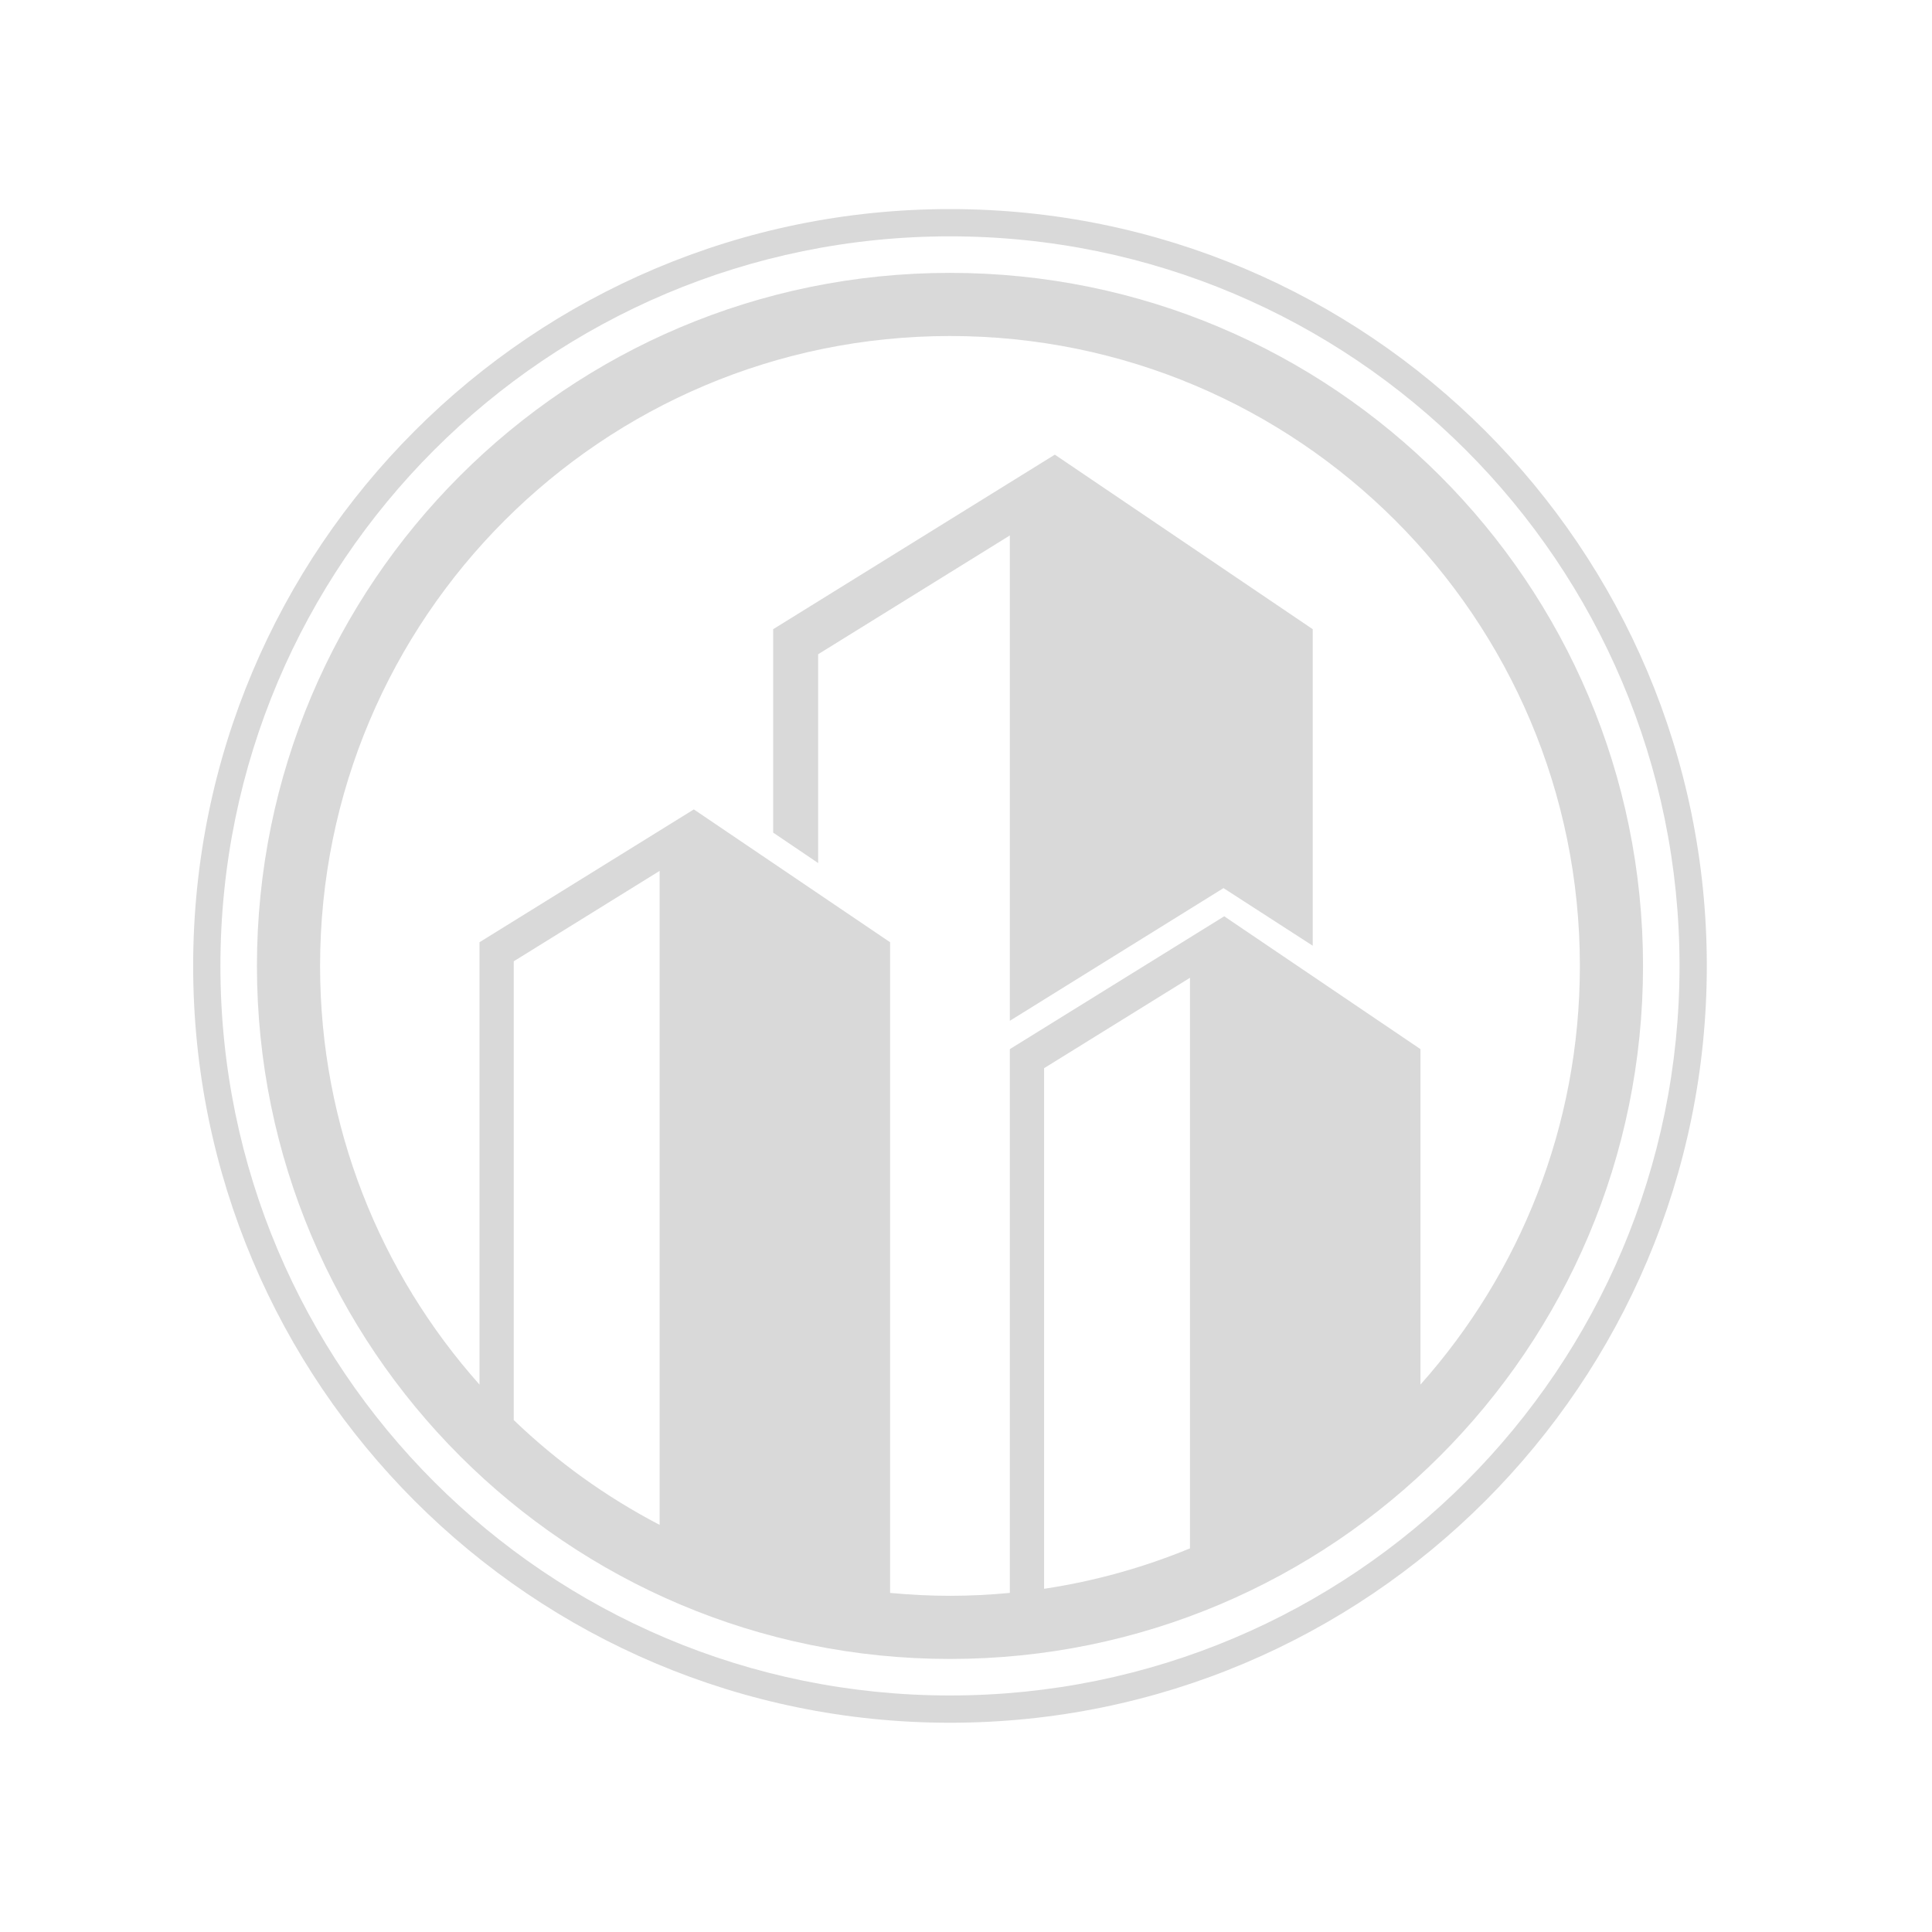 <svg xmlns="http://www.w3.org/2000/svg" xmlns:xlink="http://www.w3.org/1999/xlink" width="2000" zoomAndPan="magnify" viewBox="0 0 1500 1500" height="2000" preserveAspectRatio="xMidYMid meet" version="1.0"><defs><clipPath id="24e154eb89"><path d="M 150 162.371 L 1325.25 162.371 L 1325.25 1337.621 L 150 1337.621 Z M 150 162.371 " clip-rule="nonzero"/></clipPath></defs><g clip-path="url(#24e154eb89)"><path fill="#d9d9d9" d="M 737.559 183.5 C 1050.383 183.5 1303.984 437.113 1303.984 749.934 C 1303.984 1062.754 1050.383 1316.363 737.559 1316.363 C 424.73 1316.363 171.129 1062.754 171.129 749.934 C 171.129 437.113 424.73 183.5 737.559 183.5 Z M 737.559 162.332 C 413.035 162.332 149.969 425.402 149.969 749.934 C 149.969 1074.461 413.035 1337.531 737.559 1337.531 C 1062.09 1337.531 1325.164 1074.461 1325.164 749.934 C 1325.164 425.402 1062.09 162.332 737.559 162.332 Z M 1019.199 488.512 L 1019.199 734.258 L 949.934 689.527 L 818.973 770.848 L 796.934 784.547 L 784.047 792.539 L 784.047 415.719 L 635.215 507.949 L 635.215 670.074 L 600.289 646.434 L 600.289 488.512 L 818.973 352.988 Z M 248.508 749.934 C 248.508 479.828 467.461 260.883 737.562 260.883 C 1007.664 260.883 1226.613 479.828 1226.613 749.934 C 1226.613 874.738 1179.793 988.57 1102.848 1074.988 L 1102.848 814.543 L 950.484 711.402 L 784.047 814.543 L 784.047 1236.73 C 768.738 1238.172 753.246 1238.984 737.562 1238.984 C 721.879 1238.984 706.383 1238.172 691.066 1236.73 L 691.066 731.555 L 538.699 628.418 L 372.281 731.555 L 372.281 1074.988 C 295.332 988.57 248.508 874.738 248.508 749.934 Z M 398.852 746.355 L 512.125 676.168 L 512.125 1183.895 C 470.492 1162.211 432.395 1134.746 398.852 1102.52 Z M 810.629 829.344 L 923.902 759.152 L 923.902 1202.145 C 888.074 1216.914 850.133 1227.613 810.629 1233.531 Z M 199.484 749.934 C 199.484 1047.102 440.387 1288.008 737.562 1288.008 C 1034.73 1288.008 1275.641 1047.102 1275.641 749.934 C 1275.641 452.762 1034.73 211.855 737.562 211.855 C 440.387 211.855 199.484 452.762 199.484 749.934 " fill-opacity="1" fill-rule="nonzero"/></g></svg>